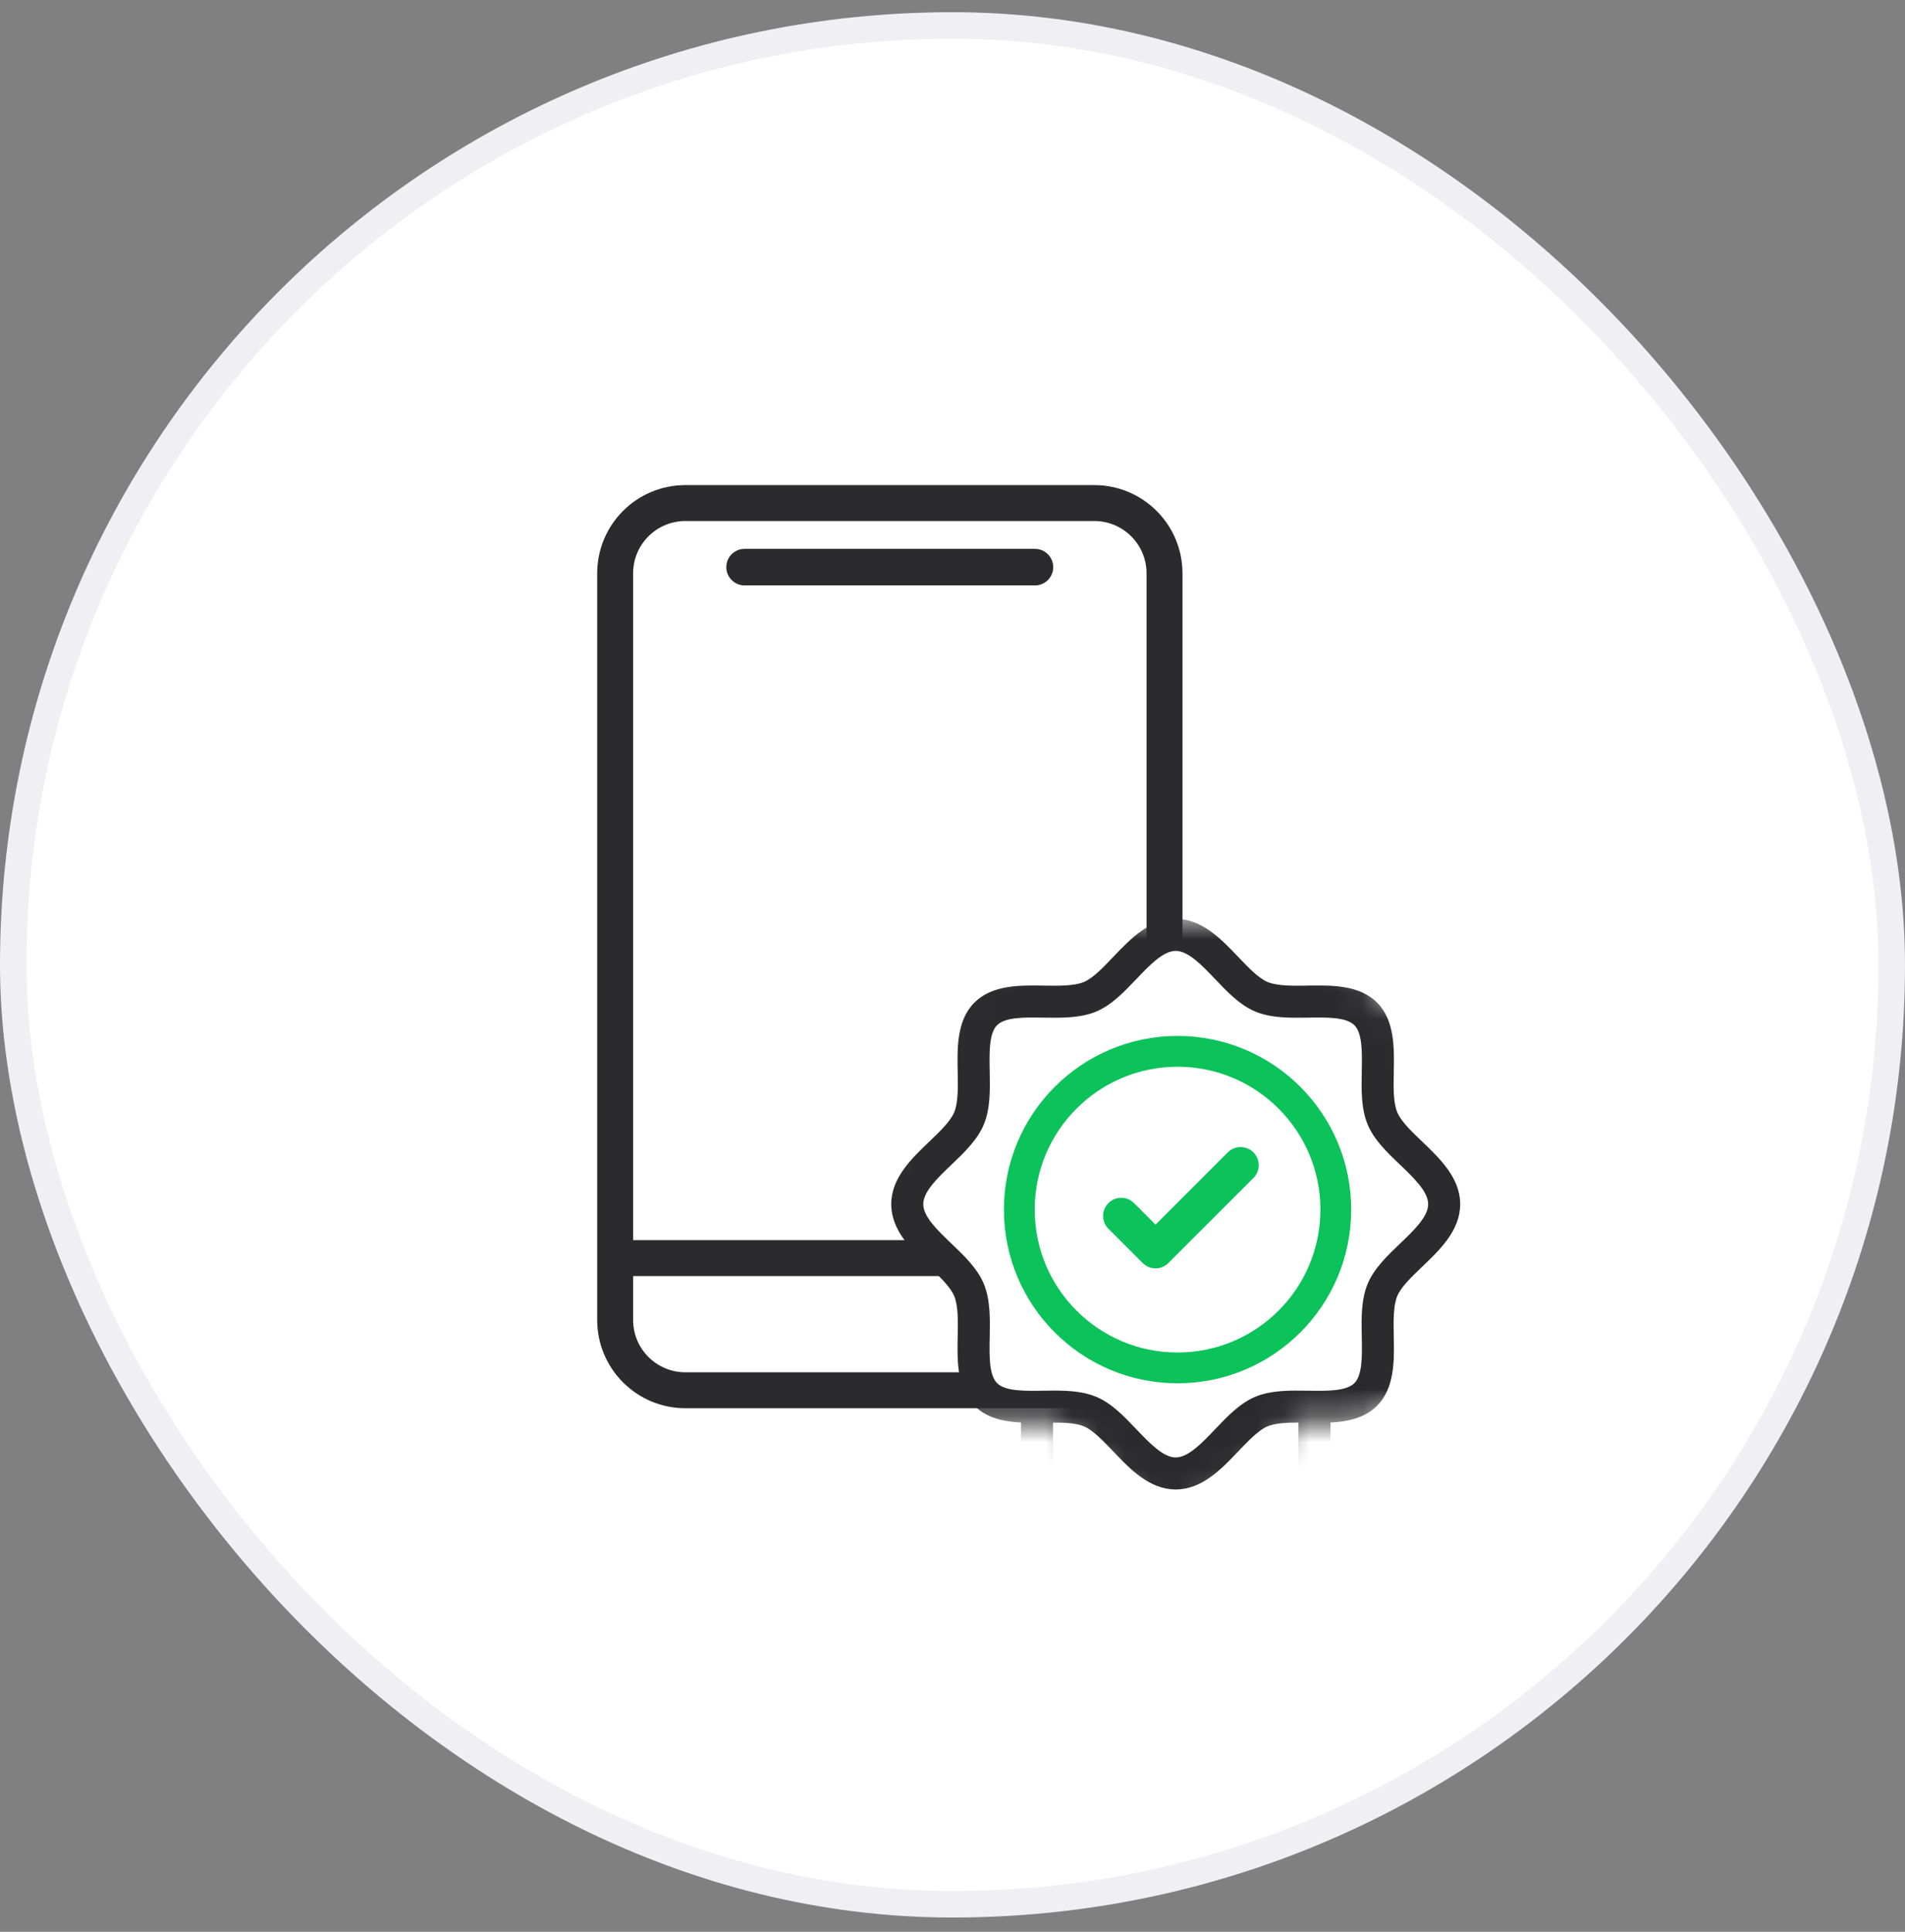 <svg width="72" height="73" viewBox="0 0 72 73" fill="none" xmlns="http://www.w3.org/2000/svg">
<rect x="0" y="0" width="72" height="73" fill="#808080" stroke="none"/>
<rect x="0.5" y="0.961" width="71" height="71" rx="35.5" fill="white"/>
<rect x="0.5" y="0.961" width="71" height="71" rx="35.5" stroke="#EFEFF4"/>
<g clip-path="url(#clip0_479_51894)">
<path d="M23.25 49.882V21.665C23.25 20.198 24.439 19.01 25.905 19.01H41.358C42.824 19.01 44.013 20.198 44.013 21.665V49.882C44.013 51.348 42.824 52.536 41.358 52.536H25.905C24.439 52.536 23.25 51.348 23.25 49.882Z" fill="white" stroke="#2B2B2D" stroke-width="1.358"/>
<path d="M28.142 22.123H39.116C39.497 22.123 39.807 21.813 39.807 21.432C39.807 21.05 39.497 20.74 39.116 20.74H28.142C27.761 20.74 27.451 21.05 27.451 21.432C27.451 21.813 27.761 22.123 28.142 22.123Z" fill="#2B2B2D"/>
<path d="M23.188 47.543H43.928" stroke="#2B2B2D" stroke-width="1.358"/>
<mask id="mask0_479_51894" style="mask-type:alpha" maskUnits="userSpaceOnUse" x="31" y="34" width="28" height="24">
<path d="M39.882 53.761L38.136 53.726L34.947 53.785L31.949 46.576L35.504 37.358L40.779 34.637H49.024L57.271 42.133L58.159 50.574L51.406 53.725L48.973 53.759L47.494 55.475L44.09 57.874L39.882 53.761Z" fill="#D9D9D9"/>
</mask>
<g mask="url(#mask0_479_51894)">
<path d="M34.519 46.355V45.122L35.025 44.206L36.288 42.728L36.886 41.219V39.217L37.304 38.508L38.752 38.015L41.493 37.4L43.31 35.706L44.665 35.09L47.868 38.015L51.81 38.508L52.364 42.48L54.581 44.729V45.868L52.179 48.724L52.364 51.843L51.163 53.106H47.868L45.927 55.2L44.665 55.693H43.833L42.355 54.153L40.753 53.26H38.628L36.886 52.61V48.724L34.519 46.355Z" fill="white"/>
<path d="M50.487 45.71C50.487 49.014 47.809 51.691 44.506 51.691C41.203 51.691 38.525 49.014 38.525 45.71C38.525 42.407 41.203 39.729 44.506 39.729C47.809 39.729 50.487 42.407 50.487 45.71Z" fill="white" stroke="#0CC25A" stroke-width="1.164" stroke-miterlimit="10" stroke-linecap="round" stroke-linejoin="round"/>
<path d="M53.751 43.139C53.357 42.763 52.95 42.374 52.809 42.03C52.655 41.658 52.667 41.074 52.678 40.51C52.696 39.596 52.717 38.561 52.047 37.888C51.376 37.214 50.34 37.231 49.425 37.245C48.862 37.254 48.279 37.263 47.908 37.108C47.565 36.965 47.177 36.558 46.802 36.164C46.158 35.489 45.429 34.723 44.437 34.723C43.445 34.723 42.716 35.489 42.072 36.164C41.697 36.558 41.309 36.965 40.966 37.108C40.595 37.263 40.012 37.254 39.448 37.245C38.534 37.231 37.497 37.214 36.827 37.888C36.157 38.561 36.178 39.596 36.196 40.51C36.207 41.074 36.219 41.658 36.065 42.031C35.923 42.374 35.517 42.763 35.123 43.139C34.449 43.783 33.685 44.514 33.685 45.504C33.685 46.495 34.449 47.225 35.123 47.869C35.517 48.245 35.923 48.634 36.065 48.978C36.219 49.35 36.207 49.934 36.196 50.499C36.178 51.412 36.157 52.447 36.827 53.12C37.292 53.588 37.934 53.723 38.588 53.757V62.277C38.588 62.48 38.69 62.67 38.86 62.782C39.029 62.894 39.243 62.913 39.43 62.834L44.437 60.705L49.444 62.834C49.52 62.866 49.6 62.882 49.68 62.882C49.797 62.882 49.914 62.848 50.014 62.782C50.184 62.67 50.285 62.48 50.285 62.277V53.757C50.94 53.723 51.582 53.588 52.047 53.12C52.717 52.447 52.696 51.412 52.678 50.499C52.667 49.934 52.655 49.35 52.809 48.978C52.95 48.634 53.357 48.245 53.751 47.869C54.425 47.225 55.188 46.495 55.188 45.504C55.188 44.514 54.425 43.783 53.751 43.139ZM44.674 59.49C44.522 59.426 44.351 59.426 44.2 59.49L39.798 61.362V53.759C40.244 53.758 40.671 53.777 40.966 53.9C41.309 54.043 41.697 54.45 42.072 54.844C42.716 55.52 43.445 56.285 44.437 56.285C45.429 56.285 46.158 55.52 46.802 54.844C47.177 54.45 47.565 54.043 47.908 53.9C48.203 53.777 48.63 53.758 49.075 53.759V61.362L44.674 59.49ZM52.915 46.994C52.43 47.457 51.93 47.936 51.69 48.516C51.44 49.122 51.454 49.834 51.468 50.523C51.482 51.228 51.497 51.958 51.19 52.267C50.881 52.576 50.151 52.564 49.445 52.553C48.757 52.542 48.046 52.531 47.443 52.783C46.864 53.024 46.387 53.525 45.926 54.009C45.426 54.533 44.91 55.075 44.437 55.075C43.964 55.075 43.447 54.533 42.948 54.009C42.487 53.525 42.01 53.024 41.431 52.783C40.951 52.583 40.403 52.549 39.852 52.549C39.711 52.549 39.57 52.551 39.429 52.553C38.723 52.564 37.992 52.576 37.684 52.266C37.377 51.958 37.392 51.228 37.406 50.523C37.419 49.834 37.434 49.122 37.184 48.516C36.944 47.936 36.444 47.457 35.959 46.994C35.436 46.494 34.895 45.977 34.895 45.504C34.895 45.031 35.436 44.514 35.959 44.014C36.444 43.551 36.944 43.072 37.184 42.492C37.434 41.886 37.419 41.174 37.406 40.486C37.392 39.78 37.377 39.05 37.684 38.742C37.992 38.432 38.723 38.444 39.429 38.455C40.117 38.466 40.828 38.477 41.431 38.225C42.01 37.984 42.487 37.483 42.948 36.999C43.447 36.475 43.964 35.933 44.437 35.933C44.91 35.933 45.426 36.475 45.926 36.999C46.387 37.483 46.864 37.984 47.443 38.225C48.046 38.477 48.757 38.466 49.444 38.455C50.151 38.444 50.881 38.432 51.19 38.742C51.497 39.05 51.482 39.78 51.468 40.486C51.454 41.174 51.44 41.886 51.69 42.492C51.929 43.072 52.43 43.551 52.915 44.014C53.438 44.514 53.978 45.031 53.978 45.504C53.978 45.977 53.438 46.494 52.915 46.994Z" fill="#2B2B2D"/>
<path d="M43.674 47.93C43.498 47.93 43.323 47.863 43.189 47.729L41.892 46.432C41.625 46.165 41.625 45.731 41.892 45.464C42.16 45.197 42.593 45.196 42.861 45.464L43.674 46.277L46.404 43.546C46.672 43.279 47.105 43.279 47.373 43.546C47.64 43.814 47.64 44.247 47.373 44.515L44.158 47.729C44.024 47.863 43.849 47.93 43.674 47.93Z" fill="#0CC25A"/>
</g>
</g>
<defs>
<clipPath id="clip0_479_51894">
<rect width="50" height="50" fill="white" transform="matrix(-1 0 0 1 61 11.461)"/>
</clipPath>
</defs>
</svg>
